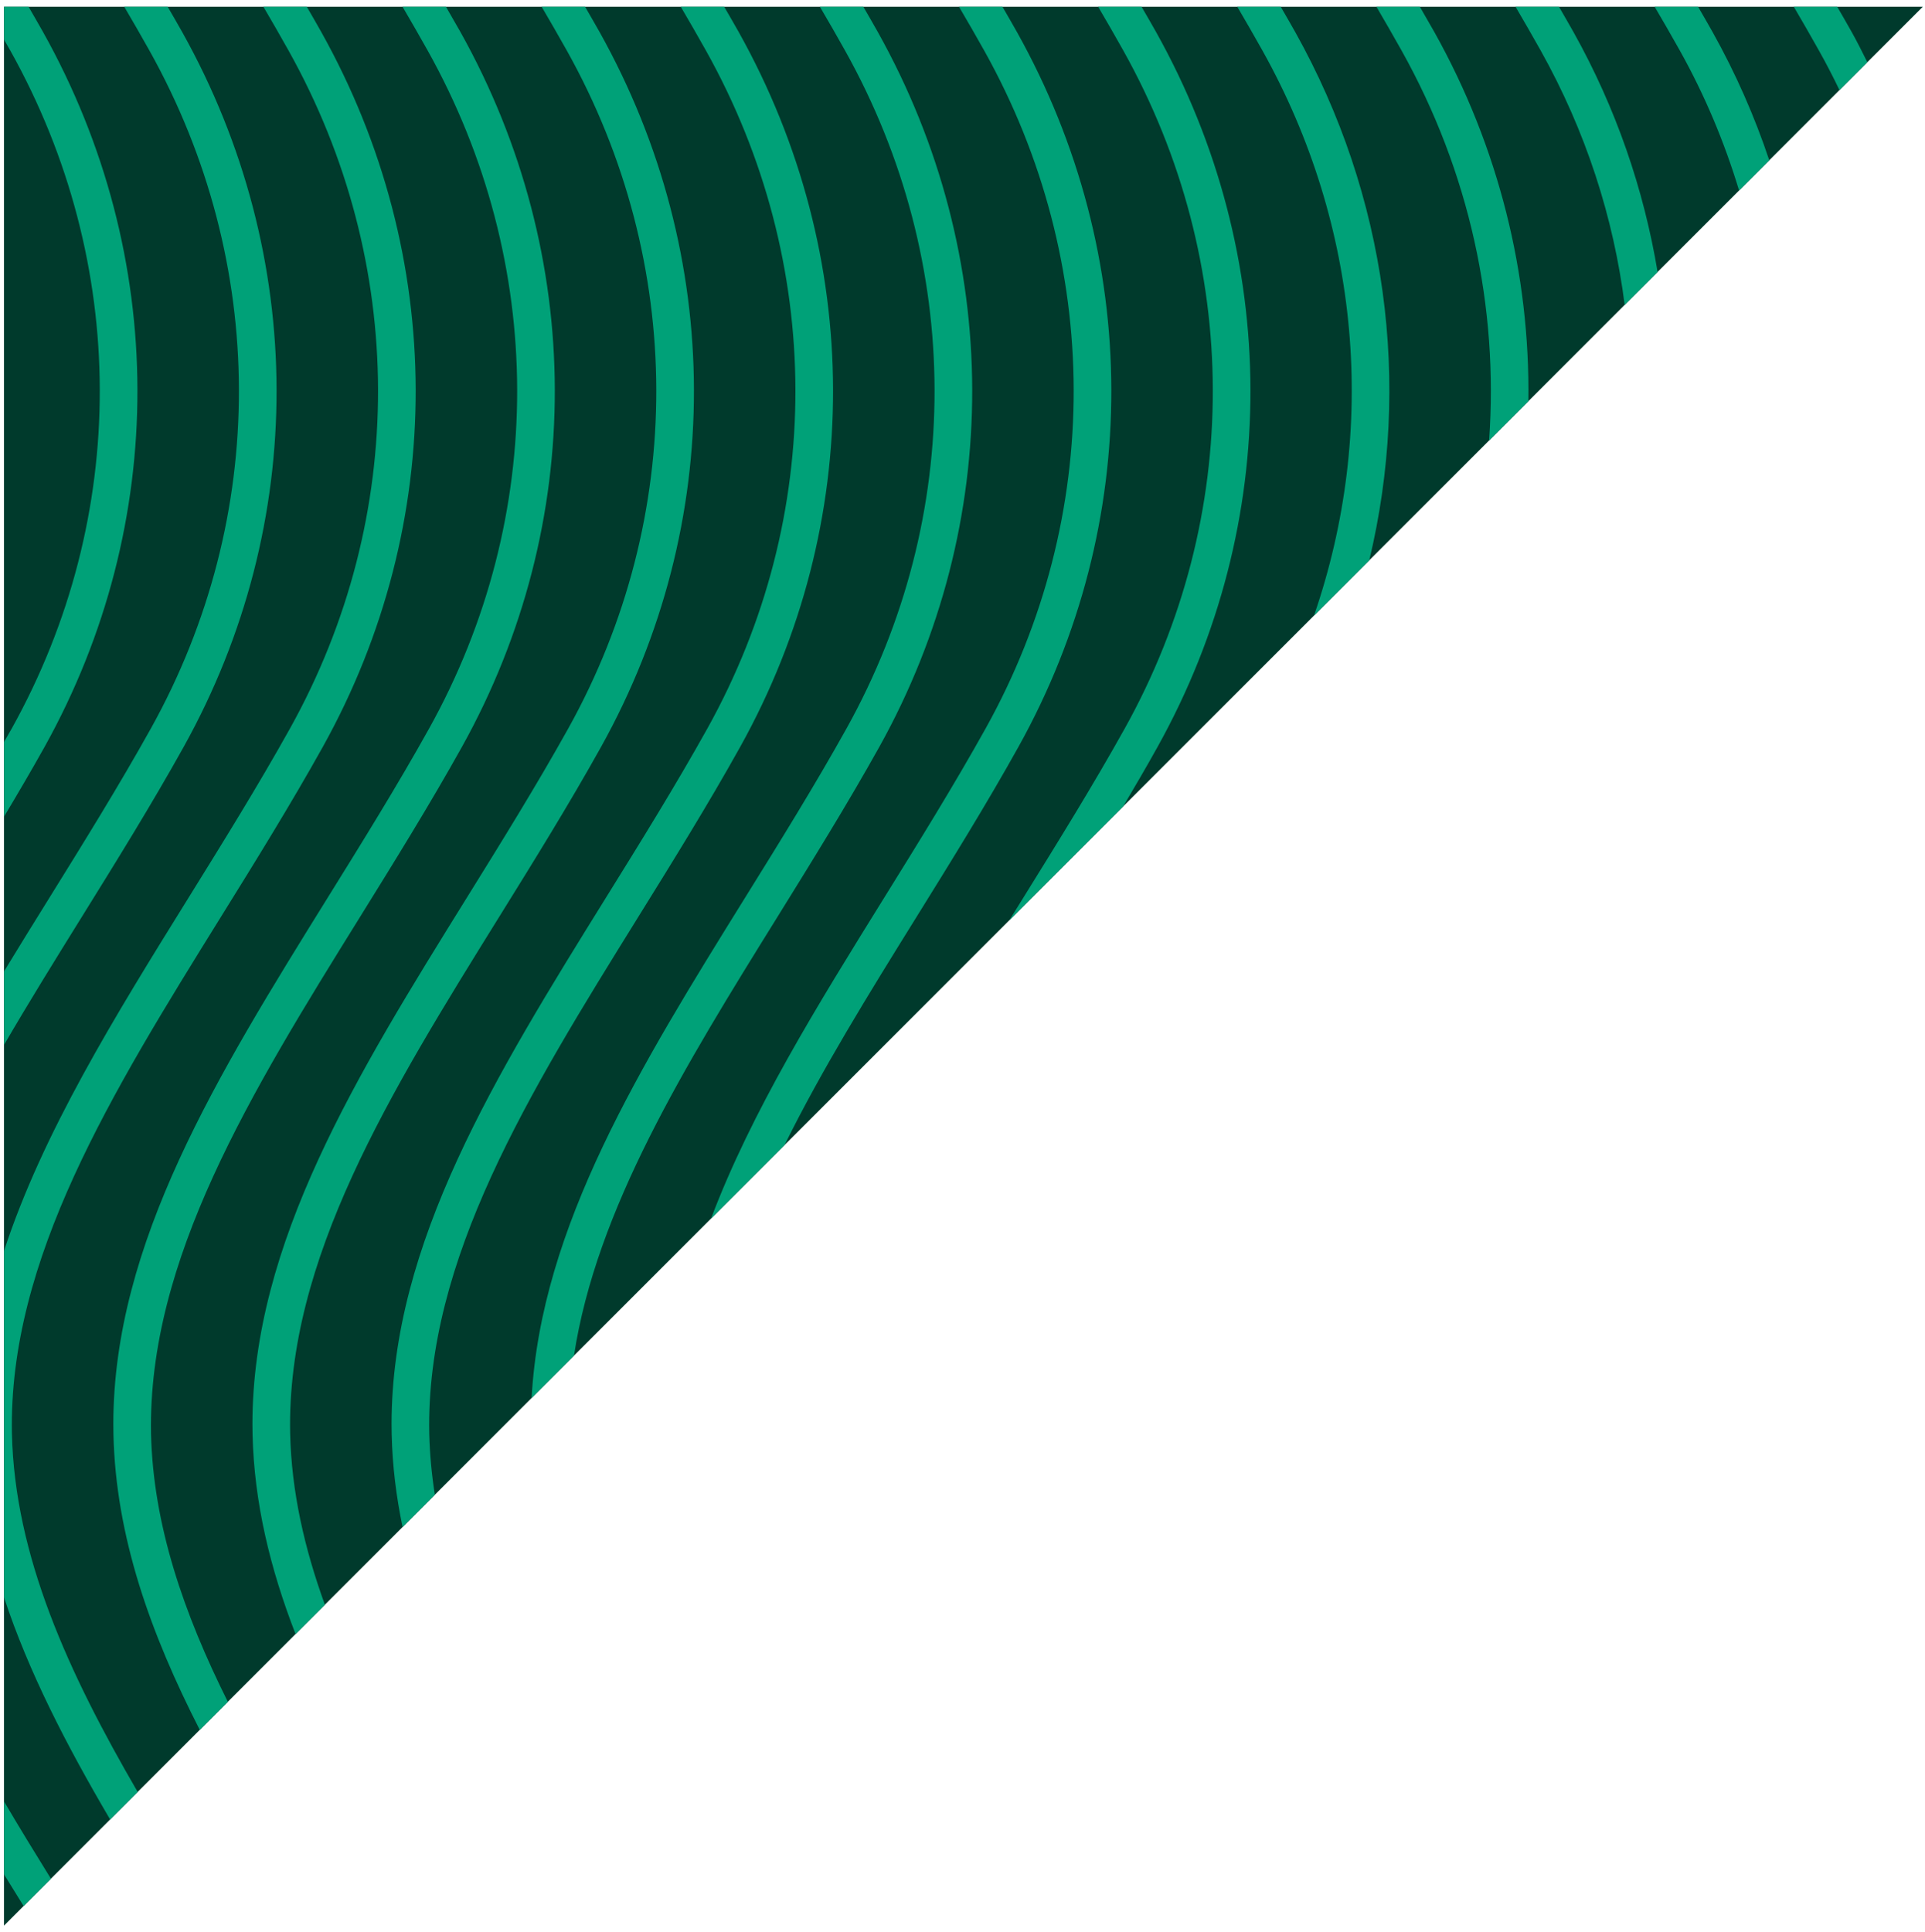 <?xml version="1.0" encoding="UTF-8" standalone="no"?><!DOCTYPE svg PUBLIC "-//W3C//DTD SVG 1.1//EN" "http://www.w3.org/Graphics/SVG/1.1/DTD/svg11.dtd"><svg width="100%" height="100%" viewBox="0 0 273 274" version="1.1" xmlns="http://www.w3.org/2000/svg" xmlns:xlink="http://www.w3.org/1999/xlink" xml:space="preserve" xmlns:serif="http://www.serif.com/" style="fill-rule:evenodd;clip-rule:evenodd;stroke-linejoin:round;stroke-miterlimit:2;"><g><path d="M0.564,0.955l0,272.129l272.128,-272.129l-272.128,0Z" style="fill:#003a2c;fill-rule:nonzero;"/><path d="M65.302,4.544c-0.676,-1.199 -1.369,-2.394 -2.058,-3.589l-6.157,0c1.208,2.063 2.398,4.13 3.557,6.197c16.855,30.152 16.94,66.103 0.211,96.161c-4.493,8.071 -9.499,16.13 -14.34,23.919c-15.647,25.204 -30.443,49.034 -30.443,74.743c0,0.487 0.004,0.97 0.018,1.458c0.331,14.474 5.248,28.206 12.241,41.884l3.982,-3.978c-6.268,-12.559 -10.595,-25.087 -10.895,-38.027c-0.456,-24.666 14.117,-48.281 29.633,-73.265c4.868,-7.844 9.906,-15.956 14.466,-24.139c17.633,-31.691 17.548,-69.579 -0.215,-101.364Zm157.847,0c-0.671,-1.199 -1.374,-2.394 -2.058,-3.589l-6.161,0c1.208,2.063 2.403,4.13 3.561,6.197c6.381,11.41 10.345,23.651 11.915,36.09l4.671,-4.671c-1.955,-11.723 -5.892,-23.231 -11.928,-34.027Zm-118.384,0c-0.671,-1.199 -1.374,-2.394 -2.063,-3.589l-6.156,0c1.212,2.063 2.402,4.13 3.561,6.197c16.855,30.152 16.935,66.103 0.21,96.161c-4.496,8.071 -9.498,16.13 -14.34,23.919c-15.646,25.204 -30.447,49.034 -30.447,74.743c0,0.487 0.005,0.97 0.018,1.458c0.099,4.439 0.649,8.805 1.544,13.123l4.577,-4.581c-0.448,-2.868 -0.72,-5.754 -0.792,-8.663c-0.501,-24.666 14.121,-48.281 29.633,-73.265c4.872,-7.844 9.91,-15.956 14.47,-24.139c17.628,-31.691 17.548,-69.584 -0.215,-101.364Zm-19.732,0c-0.675,-1.199 -1.369,-2.394 -2.058,-3.589l-6.161,0c1.213,2.063 2.403,4.13 3.562,6.197c16.854,30.152 16.935,66.098 0.21,96.161c-4.497,8.071 -9.499,16.13 -14.336,23.919c-15.655,25.204 -30.447,49.034 -30.451,74.743c0,0.487 0.009,0.97 0.018,1.458c0.228,9.7 2.514,19.061 6.098,28.3l4.161,-4.157c-2.904,-8 -4.738,-16.049 -4.926,-24.264c-0.519,-24.666 14.116,-48.281 29.628,-73.265c4.873,-7.844 9.911,-15.956 14.47,-24.139c17.633,-31.691 17.548,-69.584 -0.215,-101.364Zm-77.811,261.882c-2.282,-3.682 -4.519,-7.333 -6.658,-10.971l0,10.345c0.922,1.499 1.848,2.998 2.783,4.501l3.875,-3.875Zm235.654,-261.882c-0.667,-1.199 -1.369,-2.394 -2.058,-3.589l-6.157,0c1.213,2.063 2.403,4.13 3.562,6.197c3.575,6.394 6.349,13.056 8.411,19.861l4.282,-4.281c-2.08,-6.22 -4.751,-12.309 -8.04,-18.188Zm17.673,-3.589l-6.156,0c1.212,2.063 2.398,4.13 3.557,6.197c1.042,1.853 2.009,3.727 2.921,5.624l3.951,-3.955c-0.716,-1.432 -1.427,-2.868 -2.215,-4.277c-0.671,-1.199 -1.364,-2.394 -2.058,-3.589Zm-214.983,3.589c-0.667,-1.199 -1.365,-2.394 -2.058,-3.589l-6.152,0c1.208,2.063 2.402,4.13 3.557,6.197c16.859,30.152 16.939,66.103 0.21,96.161c-4.497,8.071 -9.503,16.13 -14.34,23.924c-10.564,17.011 -20.72,33.405 -26.219,50.165l0,49.114c3.503,10.617 8.89,21.02 15.056,31.512l3.906,-3.906c-9.83,-16.904 -17.436,-33.49 -17.835,-50.81c-0.505,-24.68 14.112,-48.277 29.624,-73.261c4.873,-7.848 9.911,-15.96 14.47,-24.143c17.633,-31.691 17.553,-69.579 -0.219,-101.364Zm157.852,0c-0.676,-1.199 -1.37,-2.394 -2.059,-3.589l-6.156,0c1.208,2.063 2.398,4.13 3.557,6.197c9.655,17.266 13.781,36.439 12.42,55.315l5.571,-5.57c0.246,-17.951 -4.17,-35.96 -13.333,-52.353Zm-177.579,0c-0.671,-1.199 -1.369,-2.394 -2.063,-3.589l-6.156,0c1.212,2.063 2.403,4.13 3.561,6.197c16.859,30.152 16.94,66.103 0.211,96.161c-4.497,8.071 -9.499,16.13 -14.336,23.919c-2.197,3.535 -4.371,7.043 -6.492,10.533l0,10.429c3.481,-5.991 7.226,-12.027 11.025,-18.147c4.872,-7.844 9.91,-15.956 14.465,-24.139c17.633,-31.691 17.552,-69.579 -0.215,-101.364Zm-19.731,0c-0.672,-1.199 -1.37,-2.394 -2.059,-3.589l-3.485,0l0,4.649c0.291,0.515 0.6,1.029 0.886,1.548c16.859,30.152 16.939,66.103 0.215,96.161c-0.358,0.64 -0.739,1.28 -1.101,1.919l0,10.595c1.964,-3.288 3.91,-6.595 5.763,-9.919c17.628,-31.691 17.548,-69.579 -0.219,-101.364Zm157.847,0c-0.672,-1.199 -1.369,-2.394 -2.063,-3.589l-6.156,0c1.212,2.063 2.407,4.13 3.561,6.197c16.859,30.152 16.94,66.103 0.21,96.161c-4.496,8.071 -9.499,16.13 -14.335,23.919c-0.68,1.096 -1.36,2.188 -2.032,3.275l16.139,-16.138c1.669,-2.81 3.315,-5.624 4.89,-8.461c17.633,-31.691 17.553,-69.579 -0.214,-101.364Zm-39.463,0c-0.667,-1.199 -1.369,-2.394 -2.058,-3.589l-6.157,0c1.213,2.063 2.403,4.13 3.557,6.197c16.864,30.152 16.94,66.103 0.215,96.161c-4.497,8.071 -9.499,16.13 -14.34,23.919c-14.89,23.982 -28.984,46.725 -30.318,71.024l6.009,-6.008c3.173,-20.734 15.66,-40.976 28.846,-62.201c4.863,-7.844 9.901,-15.956 14.465,-24.139c17.629,-31.691 17.552,-69.579 -0.219,-101.364Zm19.731,0c-0.671,-1.199 -1.369,-2.394 -2.058,-3.589l-6.161,0c1.217,2.063 2.403,4.13 3.562,6.197c16.859,30.152 16.939,66.103 0.21,96.161c-4.497,8.071 -9.499,16.13 -14.336,23.919c-9.597,15.459 -18.863,30.398 -24.599,45.575l10.42,-10.421c5.262,-10.653 11.893,-21.364 18.712,-32.339c4.872,-7.844 9.91,-15.956 14.465,-24.139c17.637,-31.691 17.552,-69.579 -0.215,-101.364Zm39.463,0c-0.671,-1.199 -1.369,-2.394 -2.058,-3.589l-6.157,0c1.208,2.063 2.403,4.13 3.557,6.197c13.951,24.953 16.376,53.87 7.325,80.139l7.834,-7.83c6.005,-25.025 2.528,-51.611 -10.501,-74.917Z" style="fill:#00a178;fill-rule:nonzero;"/></g></svg>